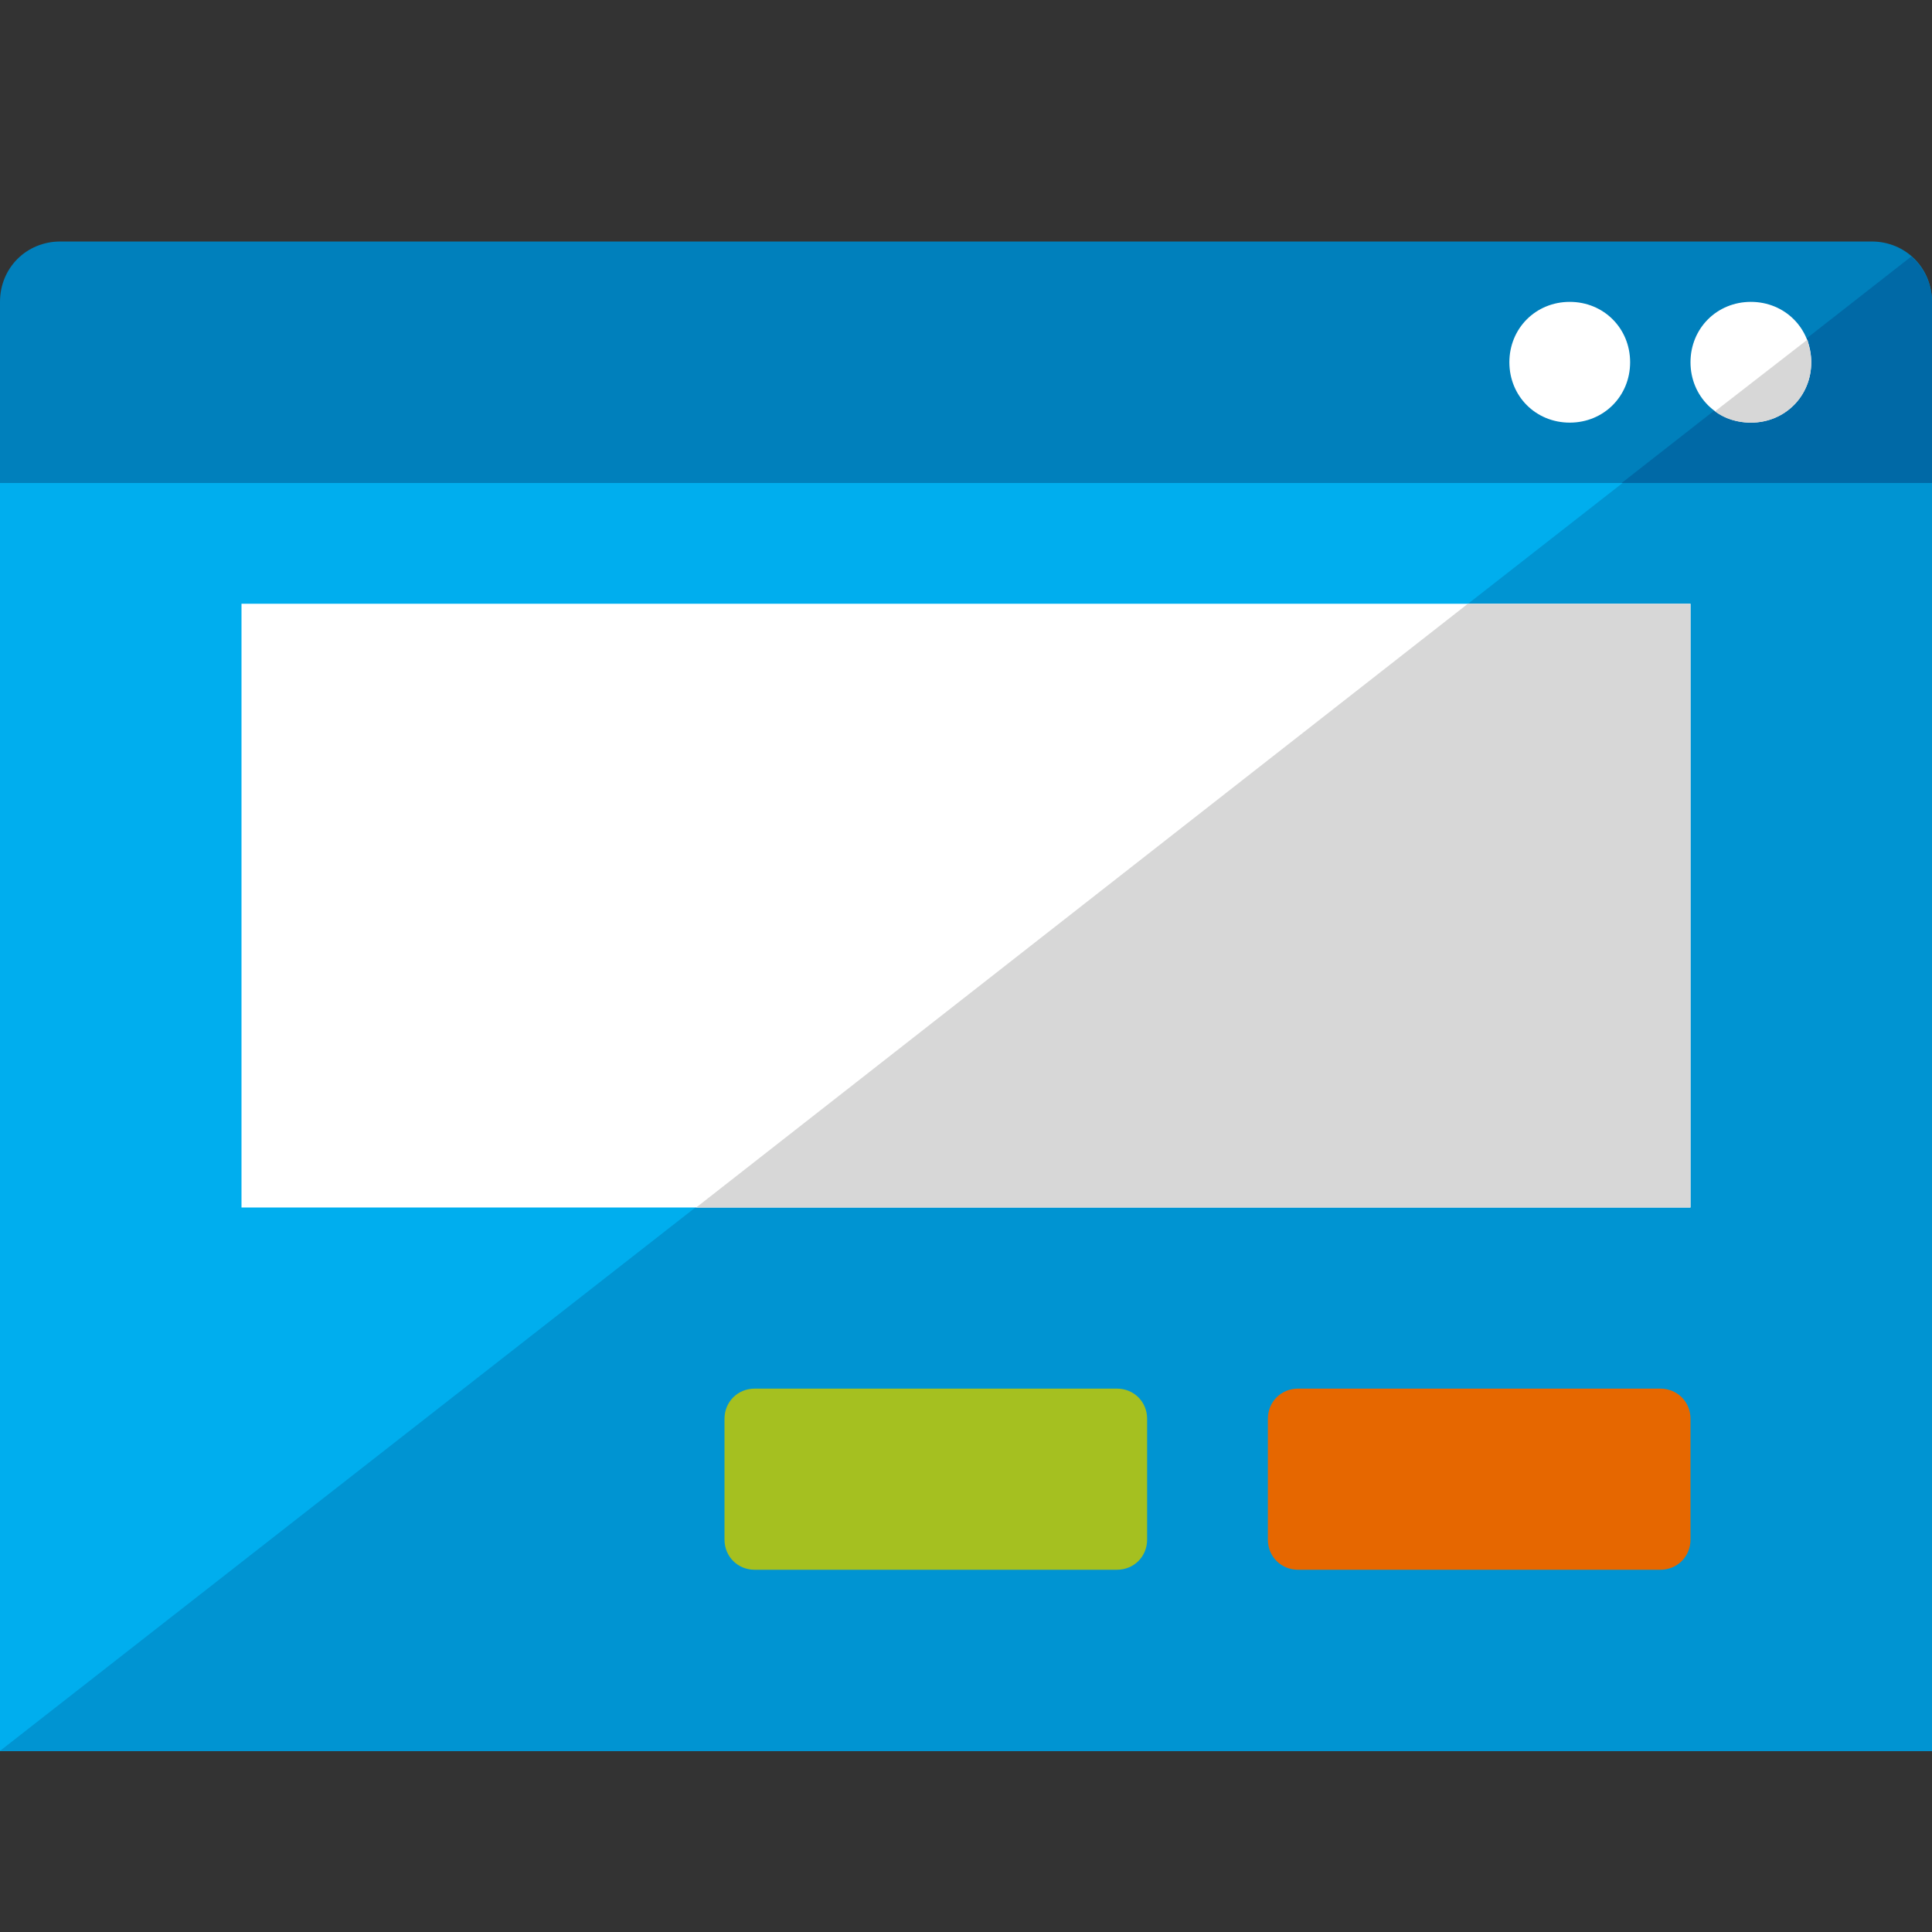 <svg xmlns="http://www.w3.org/2000/svg" viewBox="0 0 40 40" fill="none"><rect x="0" y="0" width="40" height="40" fill="#333333" stroke="none"/><path fill-rule="evenodd" clip-rule="evenodd" d="M40 6.25V36.25H0V6.25C0 5.547 0.547 5 1.25 5H38.75C39.453 5 40 5.547 40 6.25Z" fill="#0080BC"></path><path fill-rule="evenodd" clip-rule="evenodd" d="M40 6.25V36.25H0L39.57 5.312C39.844 5.547 40 5.898 40 6.25Z" fill="#0069A6"></path><path fill-rule="evenodd" clip-rule="evenodd" d="M0 10H40V36.25H0V10Z" fill="#00AEEE"></path><path fill-rule="evenodd" clip-rule="evenodd" d="M33.594 10H40V36.25H0L33.594 10Z" fill="#0094D2"></path><path fill-rule="evenodd" clip-rule="evenodd" d="M36.25 6.25C36.953 6.25 37.5 6.797 37.5 7.5C37.5 8.203 36.953 8.75 36.25 8.75C35.547 8.75 35 8.203 35 7.5C35 6.797 35.547 6.25 36.25 6.25ZM32.5 6.25C33.203 6.25 33.75 6.797 33.75 7.5C33.75 8.203 33.203 8.75 32.5 8.75C31.797 8.75 31.25 8.203 31.25 7.5C31.25 6.797 31.797 6.25 32.5 6.25Z" fill="white"></path><path fill-rule="evenodd" clip-rule="evenodd" d="M37.422 7.031C37.461 7.188 37.5 7.344 37.5 7.5C37.5 8.203 36.953 8.75 36.25 8.75C35.977 8.75 35.703 8.672 35.508 8.516L37.422 7.031Z" fill="#D7D7D7"></path><path fill-rule="evenodd" clip-rule="evenodd" d="M5 12.5H35V25H5V12.5Z" fill="white"></path><path fill-rule="evenodd" clip-rule="evenodd" d="M30.391 12.5H35V25H14.414L30.391 12.5Z" fill="#D7D7D7"></path><path fill-rule="evenodd" clip-rule="evenodd" d="M15.625 28.75H23.125C23.477 28.75 23.75 29.023 23.75 29.375V31.875C23.75 32.227 23.477 32.5 23.125 32.5H15.625C15.273 32.5 15 32.227 15 31.875V29.375C15 29.023 15.273 28.75 15.625 28.75Z" fill="#A5C020"></path><path fill-rule="evenodd" clip-rule="evenodd" d="M26.875 28.75H34.375C34.727 28.75 35 29.023 35 29.375V31.875C35 32.227 34.727 32.5 34.375 32.5H26.875C26.523 32.5 26.25 32.227 26.25 31.875V29.375C26.25 29.023 26.523 28.75 26.875 28.75Z" fill="#E66700"></path></svg>